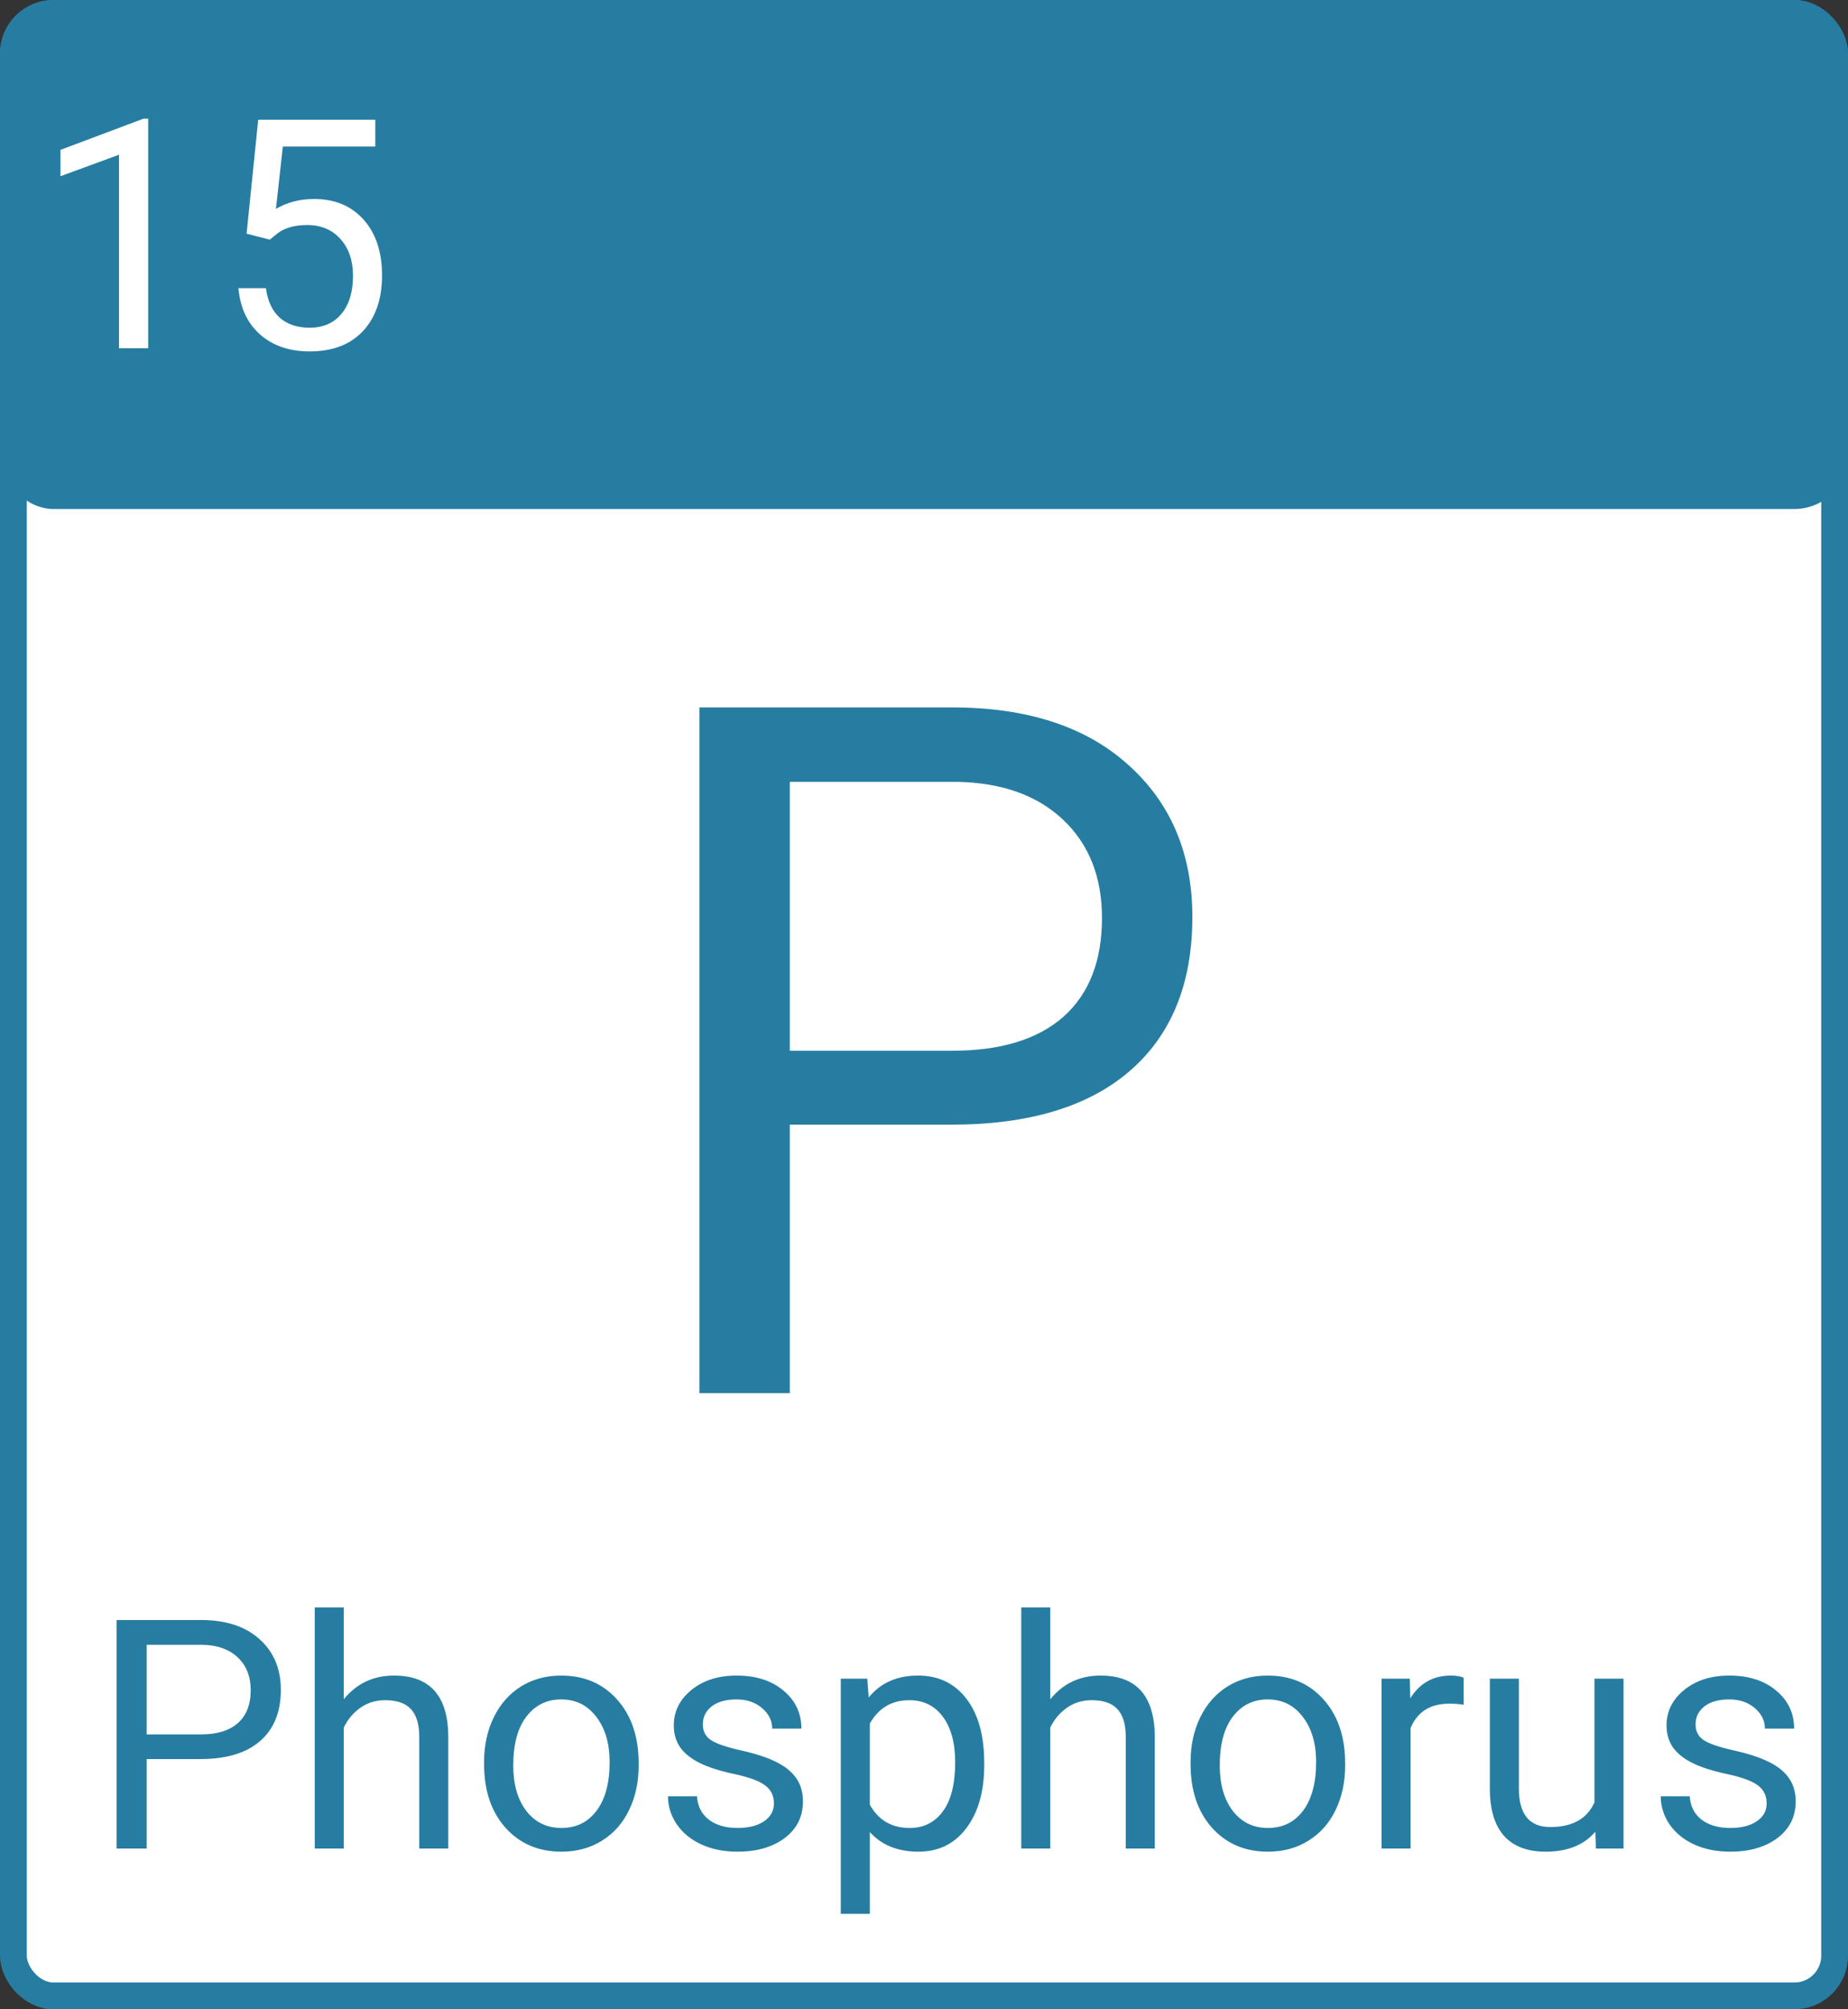 <svg width="69" height="75" viewBox="0 0 69 75" fill="none" xmlns="http://www.w3.org/2000/svg">
<rect x="0" y="0" width="69" height="75" fill="#333333" stroke="none"/>
<rect x="0.5" y="0.5" width="68" height="74" rx="1.5" fill="white" stroke="#277DA1"/>
<rect width="69" height="19" rx="2" fill="#277DA1"/>
<path d="M29.49 41.98V52H26.115V26.406H35.555C38.355 26.406 40.547 27.121 42.129 28.551C43.723 29.98 44.52 31.873 44.52 34.228C44.52 36.713 43.74 38.629 42.182 39.977C40.635 41.312 38.414 41.98 35.52 41.98H29.49ZM29.49 39.221H35.555C37.359 39.221 38.742 38.799 39.703 37.955C40.664 37.1 41.145 35.869 41.145 34.264C41.145 32.74 40.664 31.521 39.703 30.607C38.742 29.693 37.424 29.219 35.748 29.184H29.49V39.221Z" fill="#277DA1"/>
<path d="M5.477 65.66V69H4.352V60.469H7.498C8.432 60.469 9.162 60.707 9.689 61.184C10.221 61.66 10.486 62.291 10.486 63.076C10.486 63.904 10.227 64.543 9.707 64.992C9.191 65.438 8.451 65.66 7.486 65.66H5.477ZM5.477 64.74H7.498C8.1 64.74 8.561 64.6 8.881 64.318C9.201 64.033 9.361 63.623 9.361 63.088C9.361 62.58 9.201 62.174 8.881 61.869C8.561 61.565 8.121 61.406 7.562 61.395H5.477V64.74ZM12.836 63.428C13.316 62.838 13.941 62.543 14.711 62.543C16.051 62.543 16.727 63.299 16.738 64.811V69H15.654V64.805C15.65 64.348 15.545 64.01 15.338 63.791C15.135 63.572 14.816 63.463 14.383 63.463C14.031 63.463 13.723 63.557 13.457 63.744C13.191 63.932 12.984 64.178 12.836 64.482V69H11.752V60H12.836V63.428ZM18.074 65.772C18.074 65.15 18.195 64.592 18.438 64.096C18.684 63.6 19.023 63.217 19.457 62.947C19.895 62.678 20.393 62.543 20.951 62.543C21.814 62.543 22.512 62.842 23.043 63.44C23.578 64.037 23.846 64.832 23.846 65.824V65.9C23.846 66.518 23.727 67.072 23.488 67.564C23.254 68.053 22.916 68.434 22.475 68.707C22.037 68.981 21.533 69.117 20.963 69.117C20.104 69.117 19.406 68.818 18.871 68.221C18.34 67.623 18.074 66.832 18.074 65.848V65.772ZM19.164 65.9C19.164 66.603 19.326 67.168 19.65 67.594C19.979 68.019 20.416 68.232 20.963 68.232C21.514 68.232 21.951 68.018 22.275 67.588C22.6 67.154 22.762 66.549 22.762 65.772C22.762 65.076 22.596 64.514 22.264 64.084C21.936 63.65 21.498 63.434 20.951 63.434C20.416 63.434 19.984 63.647 19.656 64.072C19.328 64.498 19.164 65.107 19.164 65.9ZM28.896 67.318C28.896 67.025 28.785 66.799 28.562 66.639C28.344 66.475 27.959 66.334 27.408 66.217C26.861 66.1 26.426 65.959 26.102 65.795C25.781 65.631 25.543 65.436 25.387 65.209C25.234 64.982 25.158 64.713 25.158 64.4C25.158 63.881 25.377 63.441 25.814 63.082C26.256 62.723 26.818 62.543 27.502 62.543C28.221 62.543 28.803 62.728 29.248 63.1C29.697 63.471 29.922 63.945 29.922 64.523H28.832C28.832 64.227 28.705 63.971 28.451 63.756C28.201 63.541 27.885 63.434 27.502 63.434C27.107 63.434 26.799 63.52 26.576 63.691C26.354 63.863 26.242 64.088 26.242 64.365C26.242 64.627 26.346 64.824 26.553 64.957C26.76 65.09 27.133 65.217 27.672 65.338C28.215 65.459 28.654 65.603 28.99 65.772C29.326 65.939 29.574 66.143 29.734 66.381C29.898 66.615 29.98 66.902 29.98 67.242C29.98 67.809 29.754 68.264 29.301 68.607C28.848 68.947 28.26 69.117 27.537 69.117C27.029 69.117 26.58 69.027 26.189 68.848C25.799 68.668 25.492 68.418 25.27 68.098C25.051 67.773 24.941 67.424 24.941 67.049H26.025C26.045 67.412 26.189 67.701 26.459 67.916C26.732 68.127 27.092 68.232 27.537 68.232C27.947 68.232 28.275 68.15 28.521 67.986C28.771 67.818 28.896 67.596 28.896 67.318ZM36.748 65.9C36.748 66.865 36.527 67.643 36.086 68.232C35.645 68.822 35.047 69.117 34.293 69.117C33.523 69.117 32.918 68.873 32.477 68.385V71.438H31.393V62.66H32.383L32.435 63.363C32.877 62.816 33.49 62.543 34.275 62.543C35.037 62.543 35.639 62.83 36.08 63.404C36.525 63.978 36.748 64.777 36.748 65.801V65.9ZM35.664 65.777C35.664 65.062 35.512 64.498 35.207 64.084C34.902 63.67 34.484 63.463 33.953 63.463C33.297 63.463 32.805 63.754 32.477 64.336V67.365C32.801 67.943 33.297 68.232 33.965 68.232C34.484 68.232 34.897 68.027 35.201 67.617C35.51 67.203 35.664 66.59 35.664 65.777ZM39.215 63.428C39.695 62.838 40.32 62.543 41.09 62.543C42.43 62.543 43.105 63.299 43.117 64.811V69H42.033V64.805C42.029 64.348 41.924 64.01 41.717 63.791C41.514 63.572 41.195 63.463 40.762 63.463C40.41 63.463 40.102 63.557 39.836 63.744C39.57 63.932 39.363 64.178 39.215 64.482V69H38.131V60H39.215V63.428ZM44.453 65.772C44.453 65.15 44.574 64.592 44.816 64.096C45.062 63.6 45.402 63.217 45.836 62.947C46.273 62.678 46.772 62.543 47.33 62.543C48.193 62.543 48.891 62.842 49.422 63.44C49.957 64.037 50.225 64.832 50.225 65.824V65.9C50.225 66.518 50.105 67.072 49.867 67.564C49.633 68.053 49.295 68.434 48.853 68.707C48.416 68.981 47.912 69.117 47.342 69.117C46.482 69.117 45.785 68.818 45.25 68.221C44.719 67.623 44.453 66.832 44.453 65.848V65.772ZM45.543 65.9C45.543 66.603 45.705 67.168 46.029 67.594C46.357 68.019 46.795 68.232 47.342 68.232C47.893 68.232 48.33 68.018 48.654 67.588C48.978 67.154 49.141 66.549 49.141 65.772C49.141 65.076 48.975 64.514 48.643 64.084C48.315 63.65 47.877 63.434 47.33 63.434C46.795 63.434 46.363 63.647 46.035 64.072C45.707 64.498 45.543 65.107 45.543 65.9ZM54.648 63.633C54.484 63.605 54.307 63.592 54.115 63.592C53.404 63.592 52.922 63.895 52.668 64.5V69H51.584V62.66H52.639L52.656 63.393C53.012 62.826 53.516 62.543 54.168 62.543C54.379 62.543 54.539 62.57 54.648 62.625V63.633ZM59.565 68.373C59.143 68.869 58.523 69.117 57.707 69.117C57.031 69.117 56.516 68.922 56.16 68.531C55.809 68.137 55.631 67.555 55.627 66.785V62.66H56.711V66.756C56.711 67.717 57.102 68.197 57.883 68.197C58.711 68.197 59.262 67.889 59.535 67.272V62.66H60.619V69H59.588L59.565 68.373ZM65.963 67.318C65.963 67.025 65.852 66.799 65.629 66.639C65.41 66.475 65.025 66.334 64.475 66.217C63.928 66.1 63.492 65.959 63.168 65.795C62.848 65.631 62.609 65.436 62.453 65.209C62.301 64.982 62.225 64.713 62.225 64.4C62.225 63.881 62.443 63.441 62.881 63.082C63.322 62.723 63.885 62.543 64.568 62.543C65.287 62.543 65.869 62.728 66.314 63.1C66.764 63.471 66.988 63.945 66.988 64.523H65.898C65.898 64.227 65.772 63.971 65.518 63.756C65.268 63.541 64.951 63.434 64.568 63.434C64.174 63.434 63.865 63.52 63.643 63.691C63.42 63.863 63.309 64.088 63.309 64.365C63.309 64.627 63.412 64.824 63.619 64.957C63.826 65.09 64.199 65.217 64.738 65.338C65.281 65.459 65.721 65.603 66.057 65.772C66.393 65.939 66.641 66.143 66.801 66.381C66.965 66.615 67.047 66.902 67.047 67.242C67.047 67.809 66.82 68.264 66.367 68.607C65.914 68.947 65.326 69.117 64.603 69.117C64.096 69.117 63.647 69.027 63.256 68.848C62.865 68.668 62.559 68.418 62.336 68.098C62.117 67.773 62.008 67.424 62.008 67.049H63.092C63.111 67.412 63.256 67.701 63.525 67.916C63.799 68.127 64.158 68.232 64.603 68.232C65.014 68.232 65.342 68.15 65.588 67.986C65.838 67.818 65.963 67.596 65.963 67.318Z" fill="#277DA1"/>
<path d="M5.533 13H4.443V5.775L2.258 6.578V5.594L5.363 4.428H5.533V13ZM9.207 8.723L9.641 4.469H14.012V5.471H10.56L10.303 7.797C10.721 7.551 11.195 7.428 11.727 7.428C12.504 7.428 13.121 7.686 13.578 8.201C14.035 8.713 14.264 9.406 14.264 10.281C14.264 11.16 14.025 11.854 13.549 12.361C13.076 12.865 12.414 13.117 11.562 13.117C10.809 13.117 10.193 12.908 9.717 12.49C9.24 12.072 8.969 11.494 8.902 10.756H9.928C9.994 11.244 10.168 11.613 10.449 11.863C10.73 12.109 11.102 12.232 11.562 12.232C12.066 12.232 12.461 12.06 12.746 11.717C13.035 11.373 13.18 10.898 13.18 10.293C13.18 9.723 13.023 9.266 12.711 8.922C12.402 8.574 11.99 8.4 11.475 8.4C11.002 8.4 10.631 8.504 10.361 8.711L10.074 8.945L9.207 8.723Z" fill="white"/>
</svg>

